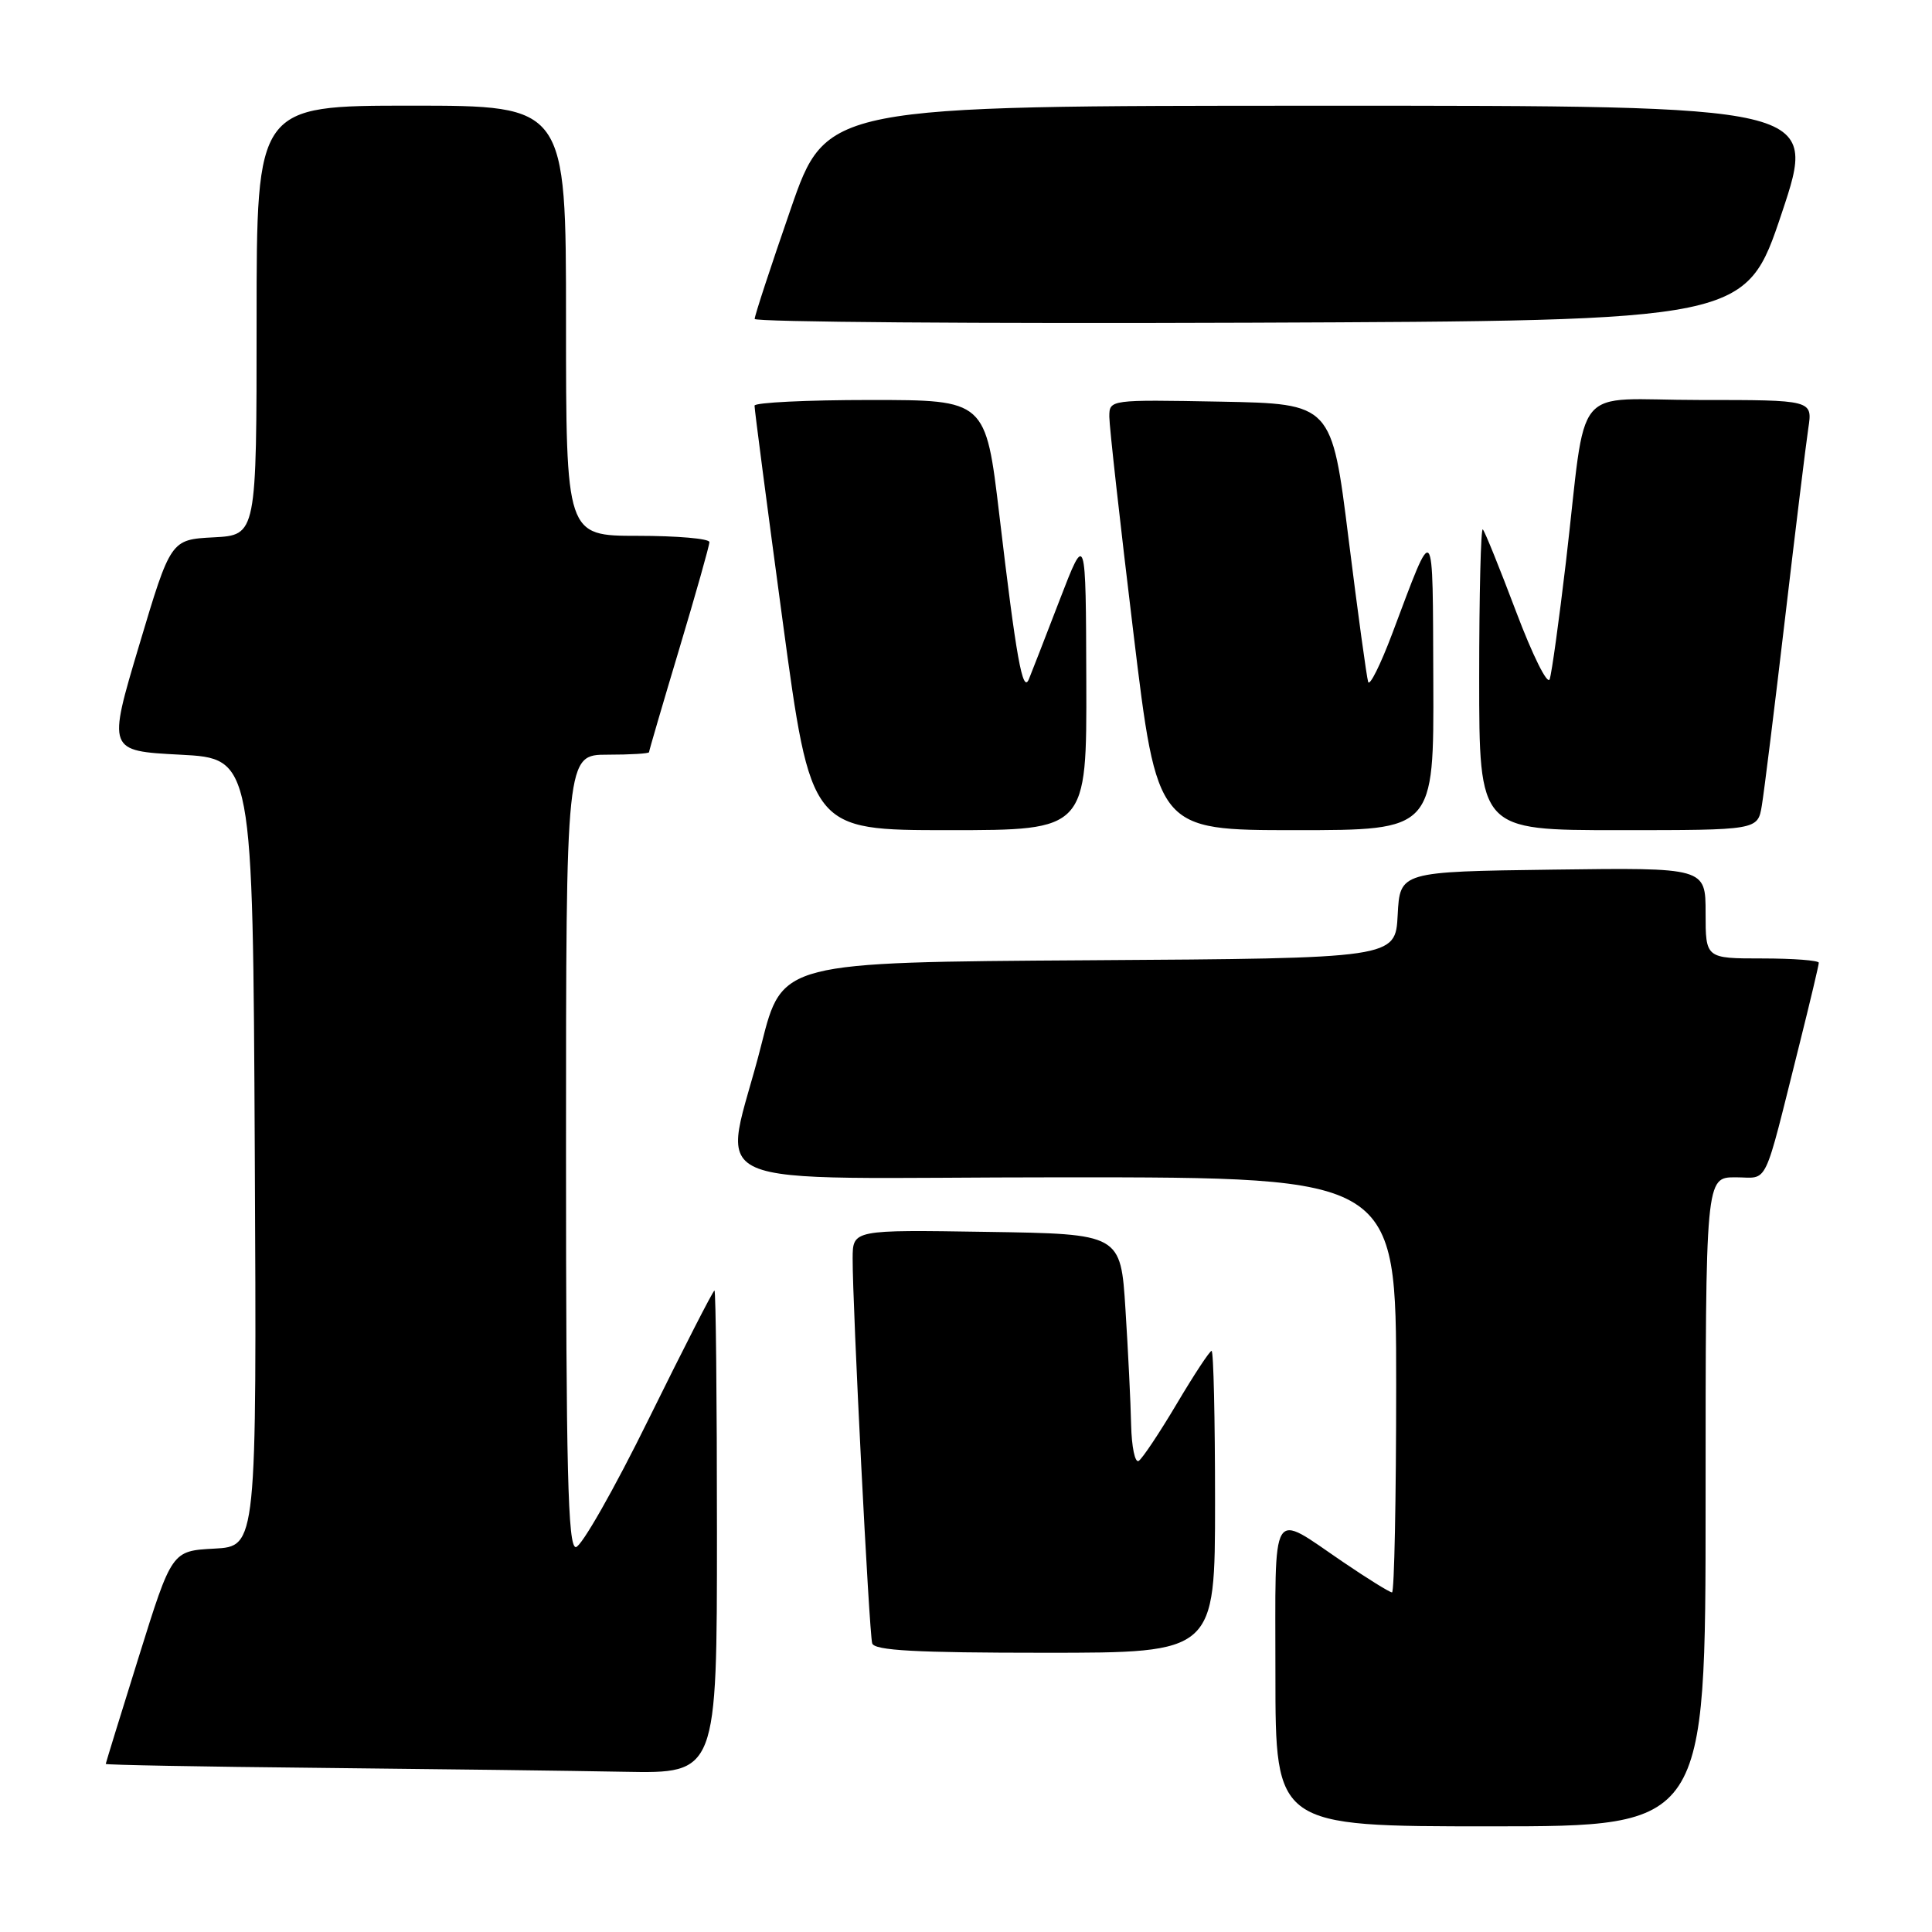 <?xml version="1.0" encoding="UTF-8" standalone="no"?>
<!DOCTYPE svg PUBLIC "-//W3C//DTD SVG 1.1//EN" "http://www.w3.org/Graphics/SVG/1.1/DTD/svg11.dtd" >
<svg xmlns="http://www.w3.org/2000/svg" xmlns:xlink="http://www.w3.org/1999/xlink" version="1.1" viewBox="0 0 256 256">
 <g >
 <path fill="currentColor"
d=" M 226.00 199.00 C 226.00 156.00 226.00 156.00 229.96 156.00 C 234.44 156.00 233.54 157.88 238.45 138.32 C 239.85 132.72 241.00 127.88 241.00 127.57 C 241.00 127.26 237.62 127.00 233.50 127.00 C 226.00 127.00 226.00 127.00 226.00 120.98 C 226.00 114.96 226.00 114.96 205.75 115.23 C 185.50 115.50 185.50 115.50 185.20 121.24 C 184.90 126.98 184.90 126.98 144.26 127.24 C 103.63 127.50 103.63 127.50 100.91 138.32 C 95.88 158.39 90.45 156.00 140.95 156.00 C 185.00 156.00 185.00 156.00 185.00 183.50 C 185.00 198.62 184.75 211.00 184.45 211.00 C 184.14 211.00 181.22 209.19 177.97 206.98 C 168.22 200.36 169.00 199.05 169.00 221.89 C 169.00 242.00 169.00 242.00 197.50 242.00 C 226.00 242.00 226.00 242.00 226.00 199.00 Z  M 95.00 203.00 C 95.00 185.40 94.85 171.00 94.67 171.00 C 94.49 171.00 90.58 178.65 85.97 188.00 C 81.37 197.35 77.01 205.00 76.30 205.00 C 75.25 205.00 75.00 194.88 75.00 152.50 C 75.00 100.00 75.00 100.00 80.50 100.00 C 83.53 100.00 86.00 99.85 86.00 99.67 C 86.00 99.49 87.80 93.34 90.00 86.00 C 92.20 78.66 94.00 72.29 94.00 71.83 C 94.00 71.37 89.72 71.00 84.50 71.00 C 75.00 71.00 75.00 71.00 75.00 42.50 C 75.00 14.00 75.00 14.00 54.50 14.00 C 34.00 14.00 34.00 14.00 34.00 42.45 C 34.00 70.90 34.00 70.90 28.31 71.20 C 22.62 71.50 22.62 71.50 18.44 85.50 C 14.26 99.50 14.26 99.50 23.88 100.00 C 33.50 100.50 33.50 100.50 33.76 152.70 C 34.02 204.90 34.02 204.90 28.40 205.20 C 22.77 205.50 22.77 205.50 18.40 219.50 C 15.99 227.20 14.02 233.61 14.01 233.73 C 14.00 233.86 26.71 234.10 42.25 234.25 C 57.79 234.41 76.01 234.64 82.75 234.77 C 95.00 235.00 95.00 235.00 95.00 203.00 Z  M 161.00 199.00 C 161.00 188.00 160.80 179.00 160.54 179.00 C 160.29 179.00 158.21 182.16 155.92 186.02 C 153.63 189.88 151.36 193.28 150.88 193.58 C 150.39 193.87 149.95 191.73 149.88 188.81 C 149.82 185.89 149.48 179.00 149.13 173.50 C 148.50 163.50 148.50 163.50 130.75 163.23 C 113.00 162.95 113.00 162.95 112.98 166.73 C 112.95 172.80 115.16 216.38 115.57 217.75 C 115.85 218.70 121.31 219.00 138.47 219.00 C 161.00 219.00 161.00 219.00 161.00 199.00 Z  M 143.94 90.25 C 143.88 70.50 143.88 70.50 140.41 79.50 C 138.51 84.45 136.67 89.17 136.33 90.00 C 135.51 91.96 134.66 87.21 132.42 68.25 C 130.61 53.00 130.61 53.00 115.31 53.00 C 106.89 53.00 99.99 53.34 99.98 53.75 C 99.96 54.16 101.64 66.99 103.70 82.25 C 107.45 110.00 107.45 110.00 125.72 110.00 C 144.00 110.00 144.00 110.00 143.94 90.25 Z  M 189.92 90.25 C 189.83 68.52 190.15 68.89 184.47 83.98 C 182.92 88.09 181.49 90.96 181.29 90.36 C 181.09 89.76 179.92 81.22 178.69 71.38 C 176.46 53.50 176.46 53.50 161.73 53.22 C 147.00 52.95 147.00 52.95 146.99 55.22 C 146.99 56.48 148.42 69.31 150.17 83.75 C 153.34 110.00 153.34 110.00 171.67 110.00 C 190.00 110.00 190.00 110.00 189.92 90.25 Z  M 233.45 106.75 C 233.75 104.96 235.13 93.83 236.52 82.00 C 237.91 70.17 239.30 58.81 239.61 56.75 C 240.18 53.00 240.18 53.00 225.22 53.00 C 207.97 53.00 210.35 50.12 207.49 74.50 C 206.58 82.20 205.62 89.17 205.34 90.00 C 205.06 90.83 203.06 86.80 200.90 81.07 C 198.73 75.33 196.75 70.41 196.48 70.15 C 196.22 69.88 196.00 78.74 196.00 89.83 C 196.00 110.00 196.00 110.00 214.45 110.00 C 232.91 110.00 232.91 110.00 233.45 106.75 Z  M 236.09 28.25 C 240.85 14.00 240.85 14.00 175.18 14.01 C 109.50 14.01 109.50 14.01 104.75 27.76 C 102.13 35.32 99.99 41.84 100.00 42.26 C 100.00 42.67 129.55 42.90 165.66 42.76 C 231.32 42.50 231.32 42.50 236.09 28.25 Z "/>
</g>
</svg>